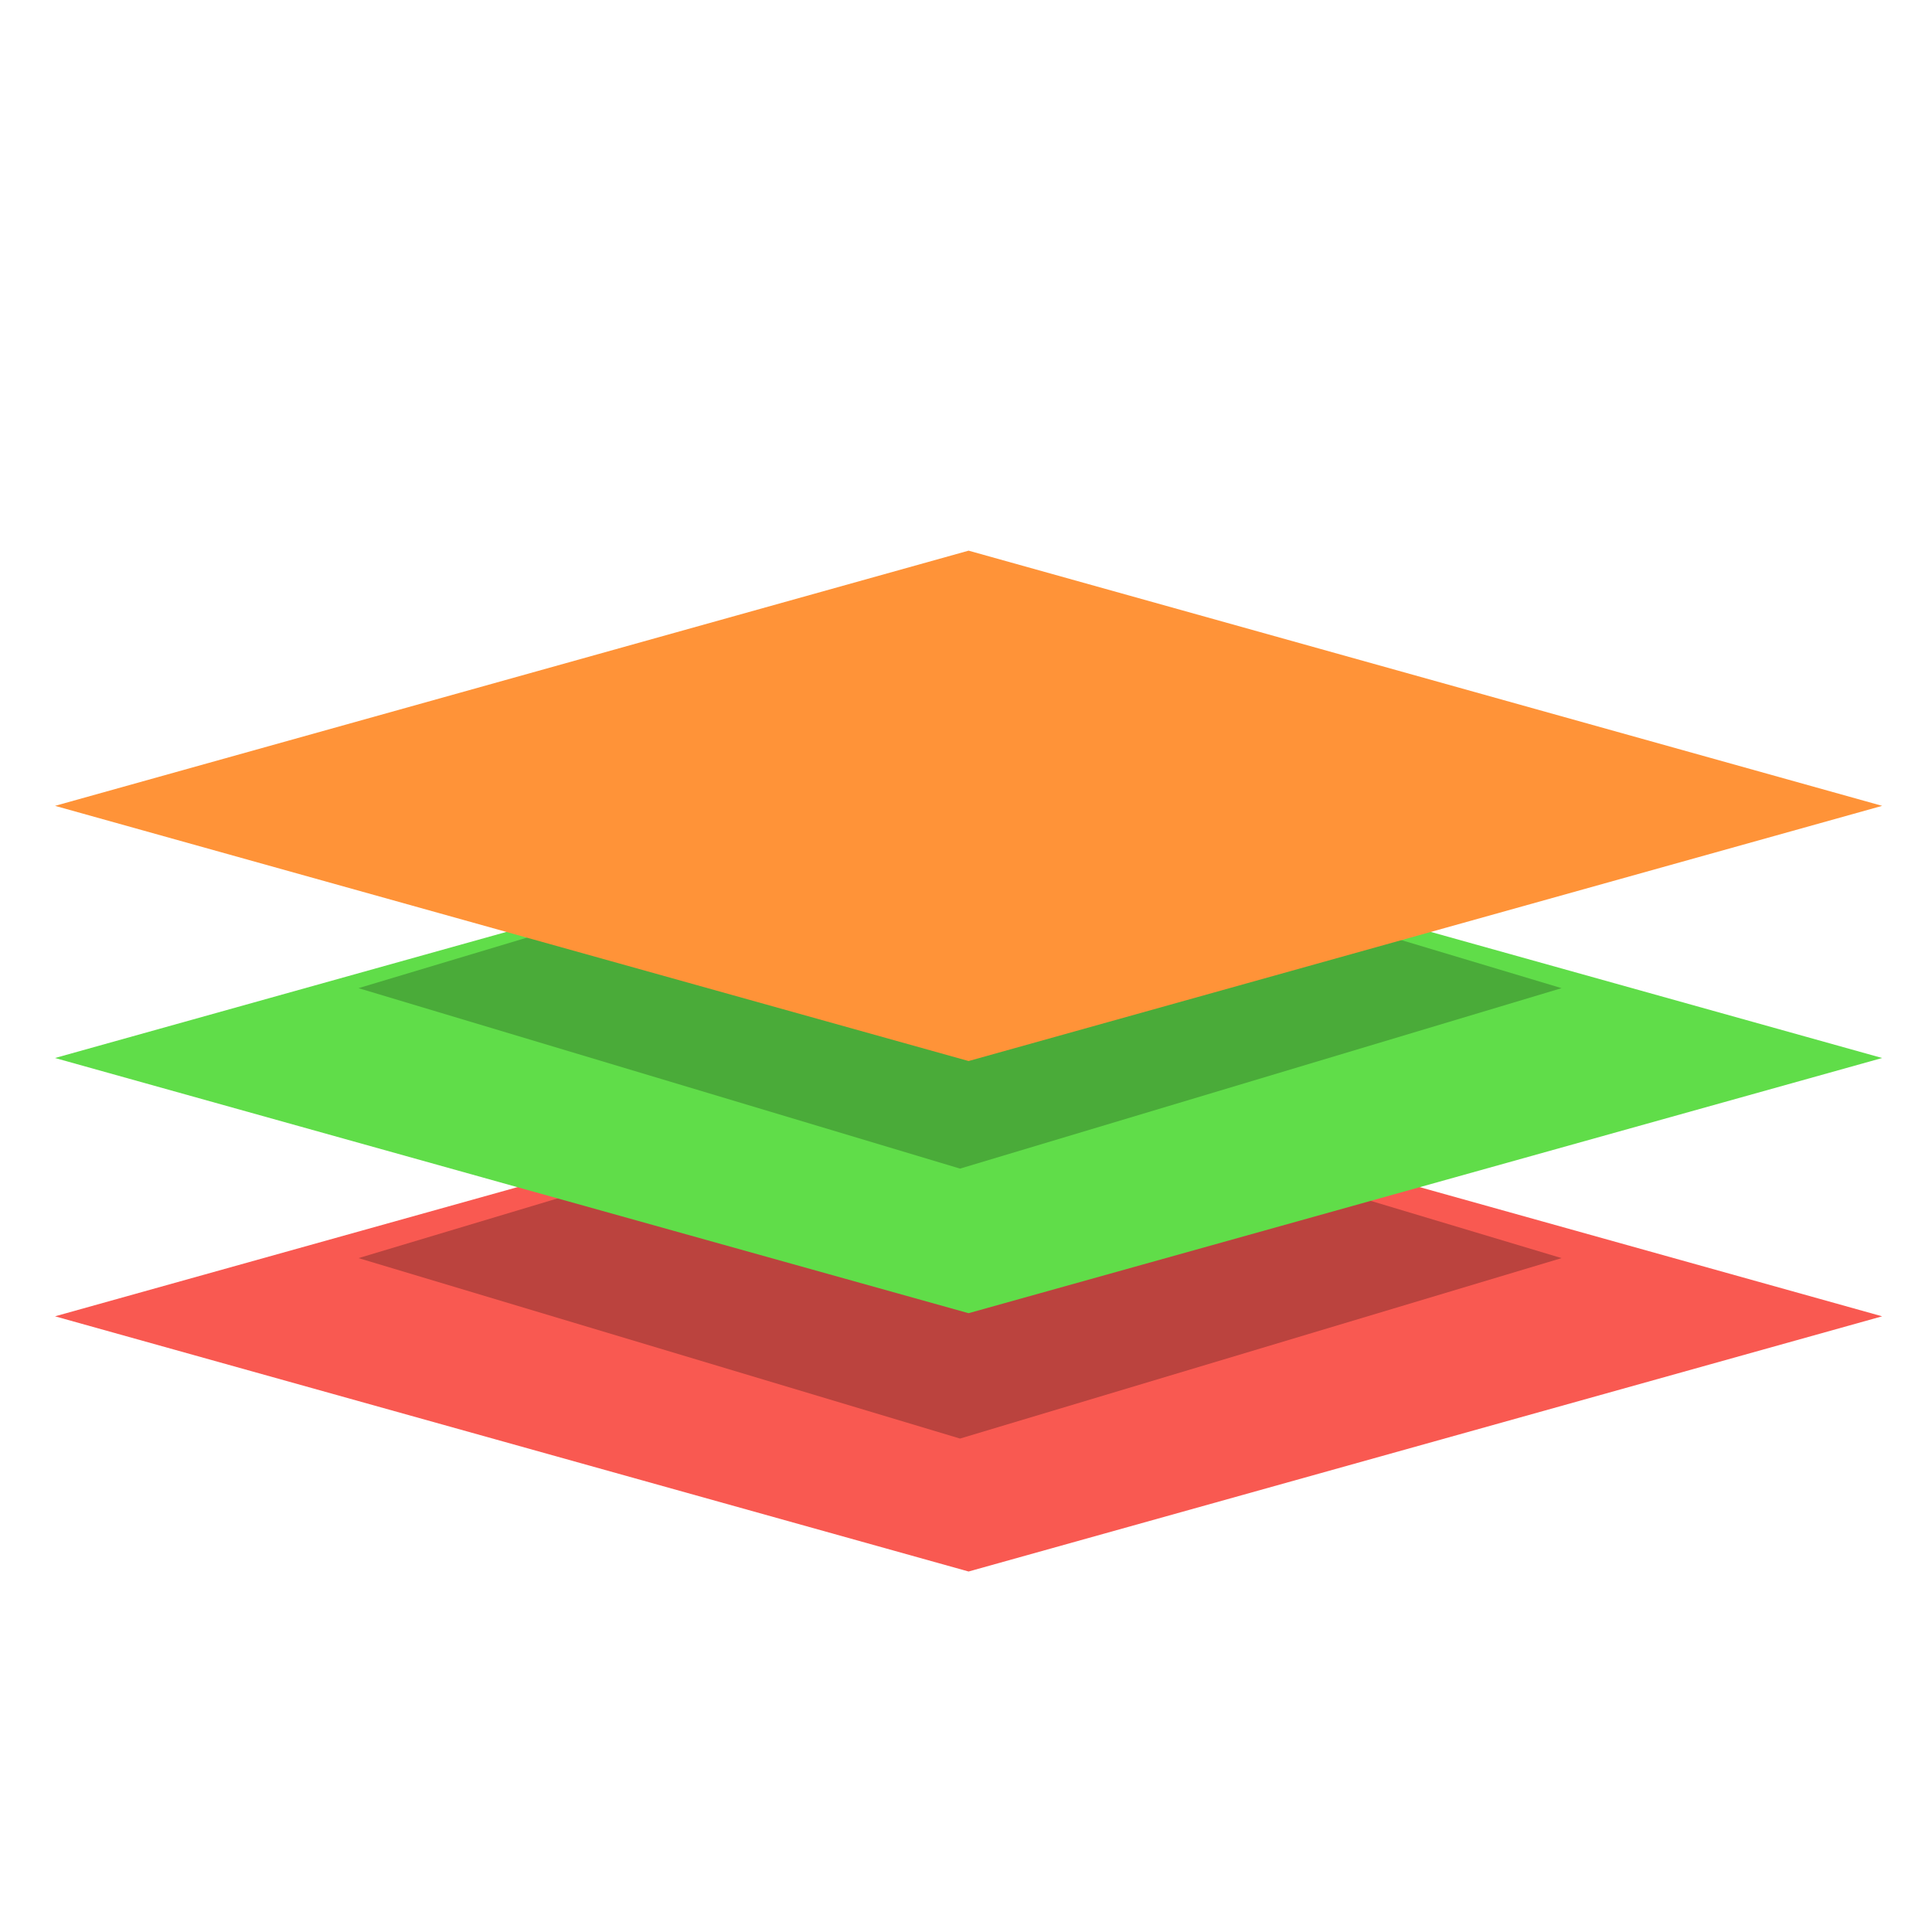 <?xml version="1.0" encoding="UTF-8" standalone="no"?>
<!-- Created with Inkscape (http://www.inkscape.org/) -->

<svg
   xmlns:dc="http://purl.org/dc/elements/1.1/"
   xmlns:cc="http://creativecommons.org/ns#"
   xmlns:rdf="http://www.w3.org/1999/02/22-rdf-syntax-ns#"
   xmlns:svg="http://www.w3.org/2000/svg"
   xmlns="http://www.w3.org/2000/svg"
   xmlns:sodipodi="http://sodipodi.sourceforge.net/DTD/sodipodi-0.dtd"
   xmlns:inkscape="http://www.inkscape.org/namespaces/inkscape"
   width="12mm"
   height="12mm"
   viewBox="0 0 99.044 99.044"
   id="svg2"
   version="1.1"
   inkscape:version="0.91 r13725"
   sodipodi:docname="laer.svg">
  <defs
     id="defs4">
    <filter
       inkscape:collect="always"
       style="color-interpolation-filters:sRGB"
       id="filter134969"
       x="-0.094"
       width="1.189"
       y="-0.314"
       height="1.629">
      <feGaussianBlur
         inkscape:collect="always"
         stdDeviation="60.242"
         id="feGaussianBlur134971" />
    </filter>
    <filter
       inkscape:collect="always"
       style="color-interpolation-filters:sRGB"
       id="filter134981"
       x="-0.094"
       width="1.189"
       y="-0.314"
       height="1.629">
      <feGaussianBlur
         inkscape:collect="always"
         stdDeviation="60.242"
         id="feGaussianBlur134983" />
    </filter>
  </defs>
  <sodipodi:namedview
     id="base"
     pagecolor="#ffffff"
     bordercolor="#666666"
     borderopacity="1.0"
     inkscape:pageopacity="0.0"
     inkscape:pageshadow="2"
     inkscape:zoom="2.8"
     inkscape:cx="165.97613"
     inkscape:cy="15.817135"
     inkscape:document-units="px"
     inkscape:current-layer="layer1"
     showgrid="false"
     fit-margin-top="0"
     fit-margin-left="0"
     fit-margin-right="0"
     fit-margin-bottom="0"
     inkscape:window-width="1920"
     inkscape:window-height="1019"
     inkscape:window-x="0"
     inkscape:window-y="0"
     inkscape:window-maximized="1" />
  <g
     inkscape:label="Layer 1"
     inkscape:groupmode="layer"
     id="layer1"
     transform="translate(1232.379,20.017)">
    <rect
       style="opacity:0;fill:#f4f4f4;fill-opacity:1;fill-rule:evenodd;stroke:none;stroke-width:17.6;stroke-linecap:round;stroke-linejoin:round;stroke-miterlimit:4;stroke-dasharray:none;stroke-dashoffset:0;stroke-opacity:1"
       id="rect134985"
       width="99.044"
       height="99.044"
       x="-1232.379"
       y="-20.017" />
    <rect
       style="opacity:1;fill:#f95951;fill-opacity:1;fill-rule:evenodd;stroke:none;stroke-width:17.6;stroke-linecap:round;stroke-linejoin:round;stroke-miterlimit:4;stroke-dasharray:none;stroke-dashoffset:0;stroke-opacity:1"
       id="rect134871"
       width="48.633"
       height="48.633"
       x="-550.177"
       y="677.99"
       ry="0"
       transform="matrix(0.963,0.269,-0.963,0.269,0,0)" />
    <rect
       style="opacity:0.497;fill:#000406;fill-opacity:1;fill-rule:evenodd;stroke:none;stroke-width:17.6;stroke-linecap:round;stroke-linejoin:round;stroke-miterlimit:4;stroke-dasharray:none;stroke-dashoffset:0;stroke-opacity:1;filter:url(#filter134969)"
       id="rect134875"
       width="440.516"
       height="440.516"
       x="-620.271"
       y="607.896"
       ry="0"
       transform="matrix(0.07,0.021,-0.07,0.021,-1097.191,35.489)" />
    <rect
       transform="matrix(0.963,0.269,-0.963,0.269,0,0)"
       ry="0"
       y="653.376"
       x="-574.791"
       height="48.633"
       width="48.633"
       id="rect134877"
       style="opacity:1;fill:#60dd49;fill-opacity:1;fill-rule:evenodd;stroke:none;stroke-width:17.6;stroke-linecap:round;stroke-linejoin:round;stroke-miterlimit:4;stroke-dasharray:none;stroke-dashoffset:0;stroke-opacity:1" />
    <rect
       transform="matrix(0.07,0.021,-0.07,0.021,-1097.191,21.65)"
       ry="0"
       y="607.896"
       x="-620.271"
       height="440.516"
       width="440.516"
       id="rect134959"
       style="opacity:0.482;fill:#000608;fill-opacity:1;fill-rule:evenodd;stroke:none;stroke-width:17.6;stroke-linecap:round;stroke-linejoin:round;stroke-miterlimit:4;stroke-dasharray:none;stroke-dashoffset:0;stroke-opacity:1;filter:url(#filter134981)" />
    <rect
       transform="matrix(0.963,0.269,-0.963,0.269,0,0)"
       ry="0"
       y="629.348"
       x="-598.818"
       height="48.633"
       width="48.633"
       id="rect134873"
       style="opacity:1;fill:#ff9338;fill-opacity:1;fill-rule:evenodd;stroke:none;stroke-width:17.6;stroke-linecap:round;stroke-linejoin:round;stroke-miterlimit:4;stroke-dasharray:none;stroke-dashoffset:0;stroke-opacity:1" />
  </g>
</svg>
